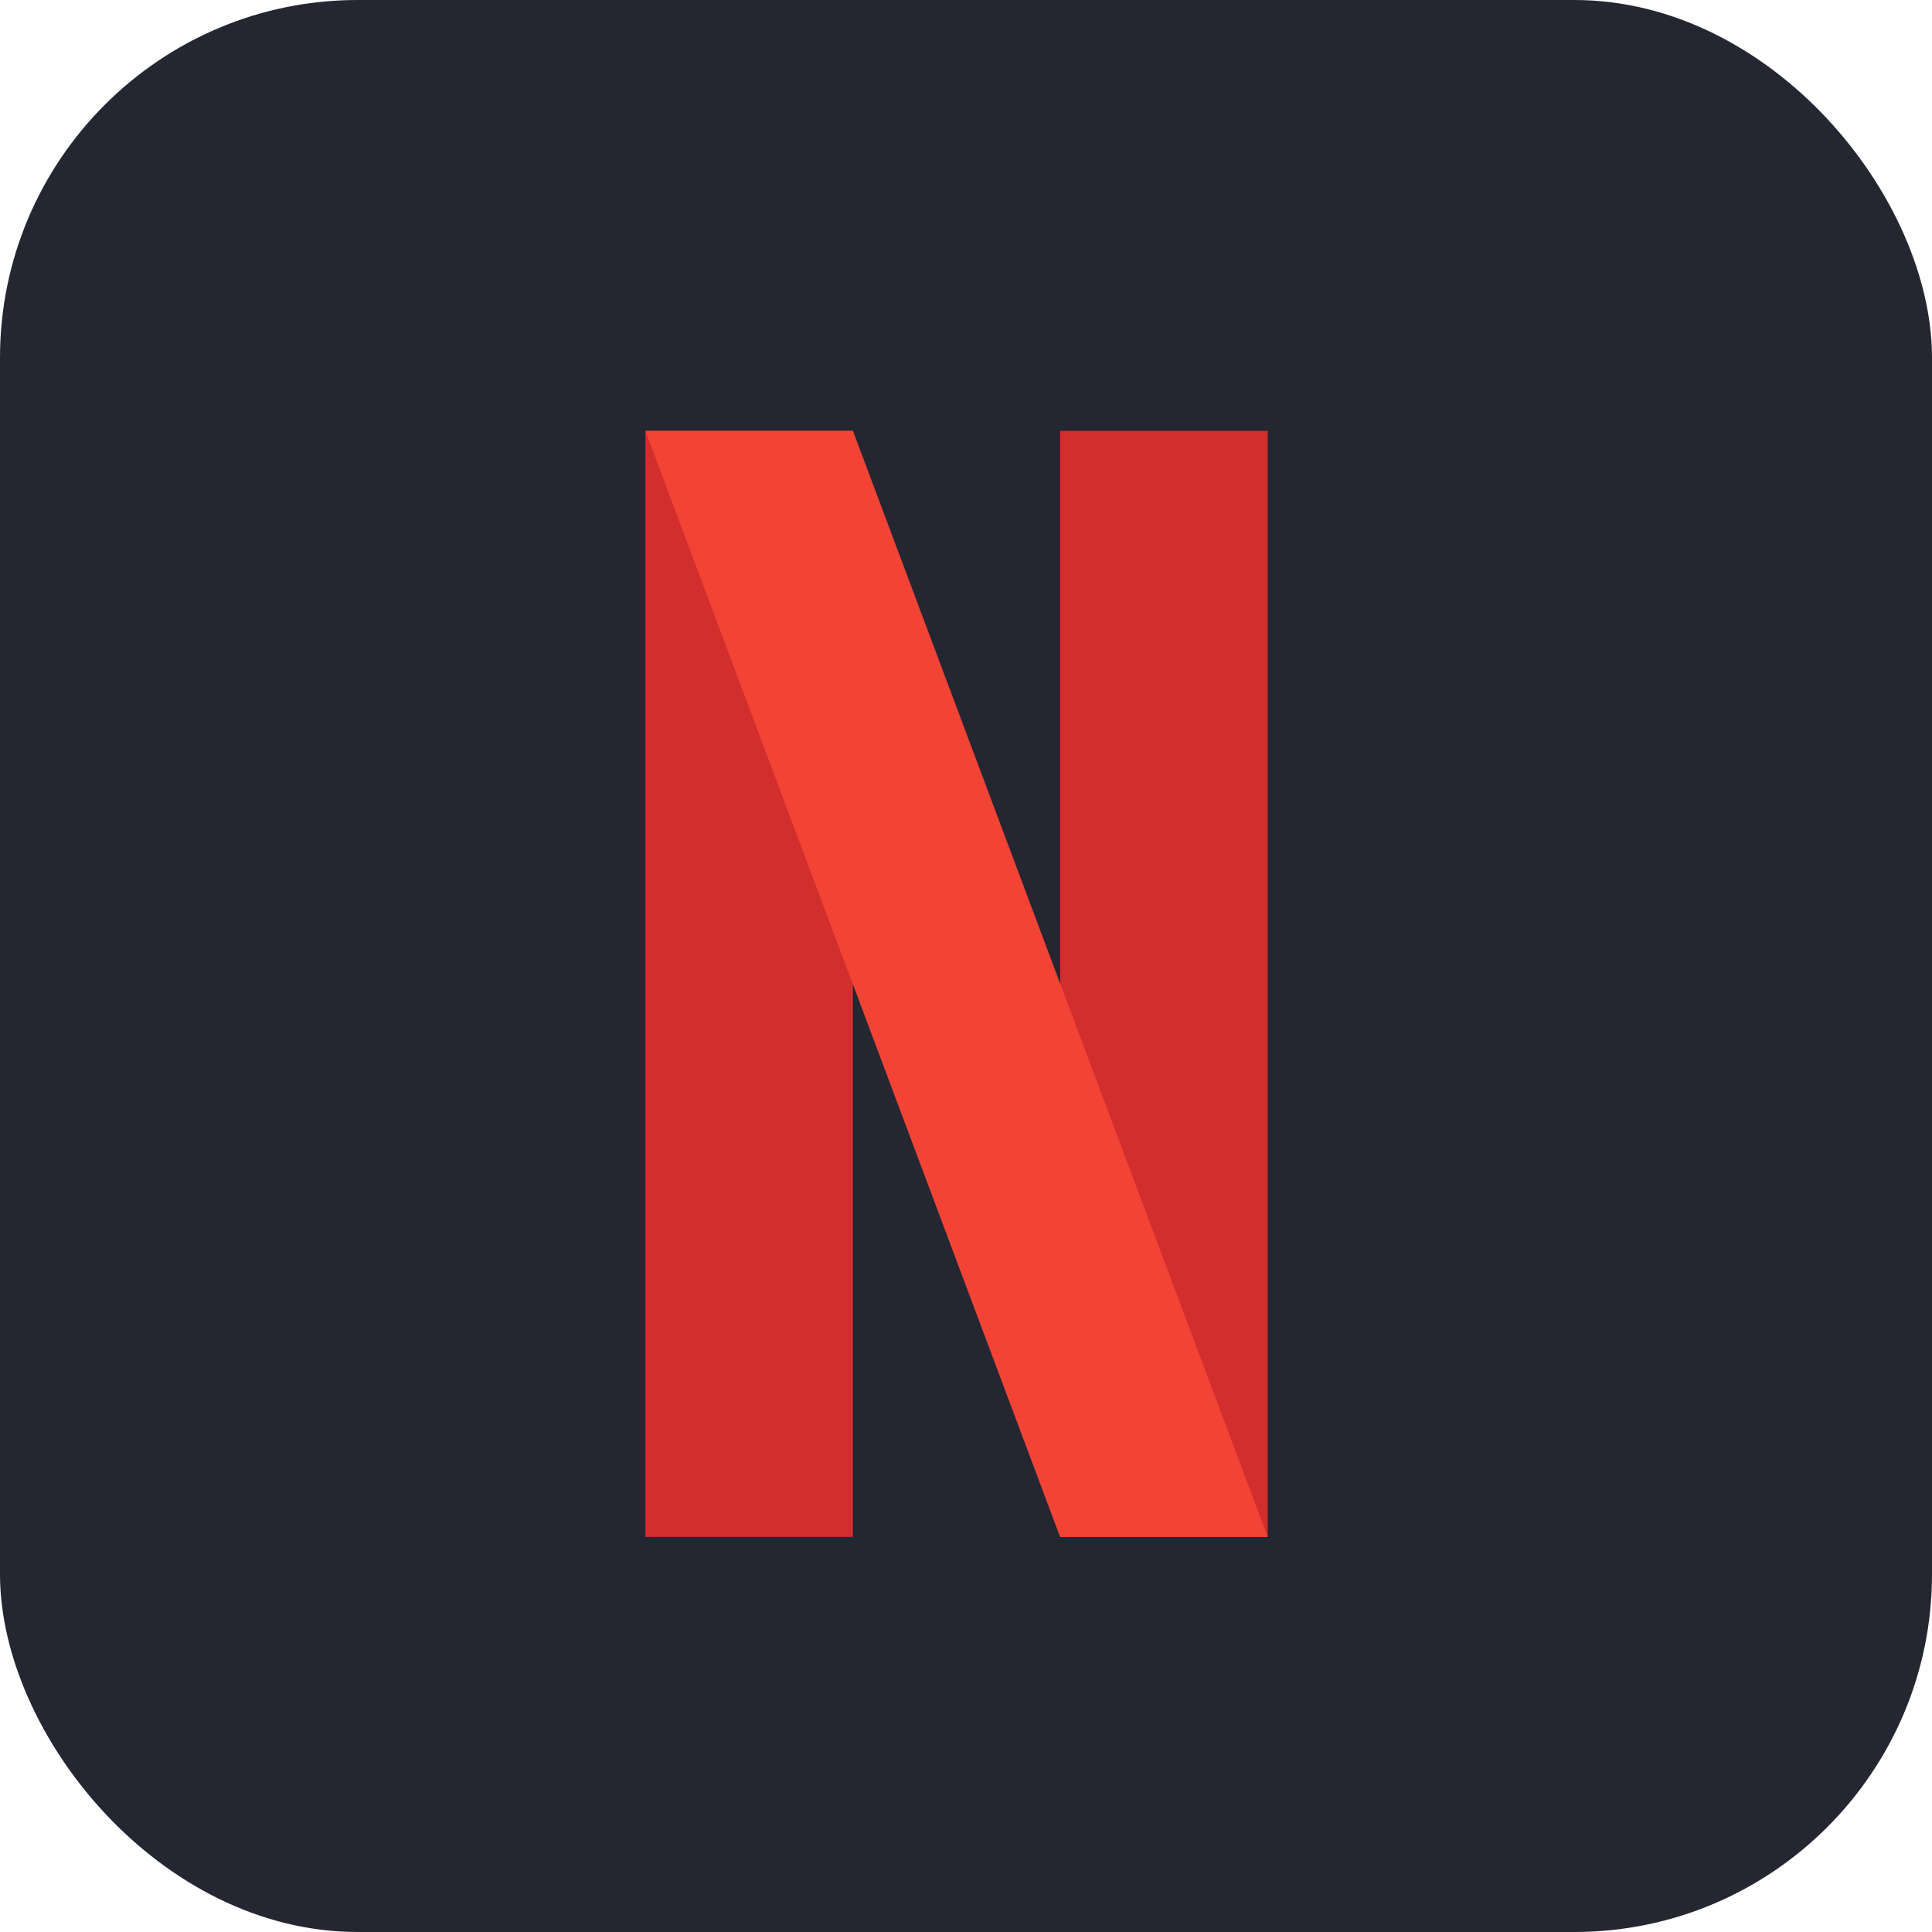 <svg xmlns="http://www.w3.org/2000/svg" xmlns:xlink="http://www.w3.org/1999/xlink" width="54" height="54" viewBox="0 0 54 54"><defs><clipPath id="a"><path d="M322.563-123.335h5.8V-154.25h-5.8Z" transform="translate(-322.563 154.25)" fill="none"/></clipPath><clipPath id="b"><path d="M312.25-123.335h5.8V-154.25h-5.8Z" transform="translate(-312.25 154.25)" fill="none"/></clipPath><clipPath id="c"><path d="M329.64-123.335h-5.8L312.25-154.25h5.8Z" transform="translate(-312.25 154.25)" fill="none"/></clipPath><clipPath id="d"><path d="M304-119.9h37.1V-157H304Z" transform="translate(-304 157)" fill="none"/></clipPath></defs><g transform="translate(-24 -192)"><rect width="54" height="54" rx="10" transform="translate(24 192)" fill="#242631"/><g transform="translate(820.79 -402.707)"><g transform="translate(-767.157 606.75)" clip-path="url(#a)"><path d="M317.563-159.25H334.6v42.156H317.563Z" transform="translate(-323.183 153.629)" fill="#d32e2e"/></g><g transform="translate(-778.75 606.75)" clip-path="url(#b)"><path d="M307.25-159.25h17.038v42.156H307.25Z" transform="translate(-312.871 153.629)" fill="#d32e2e"/></g><g transform="translate(-778.75 606.75)" clip-path="url(#c)"><g transform="translate(-9.274 -3.091)" clip-path="url(#d)"><path d="M307.25-159.25h28.631v42.156H307.25Z" transform="translate(-303.596 156.721)" fill="#f34335"/></g></g></g></g></svg>